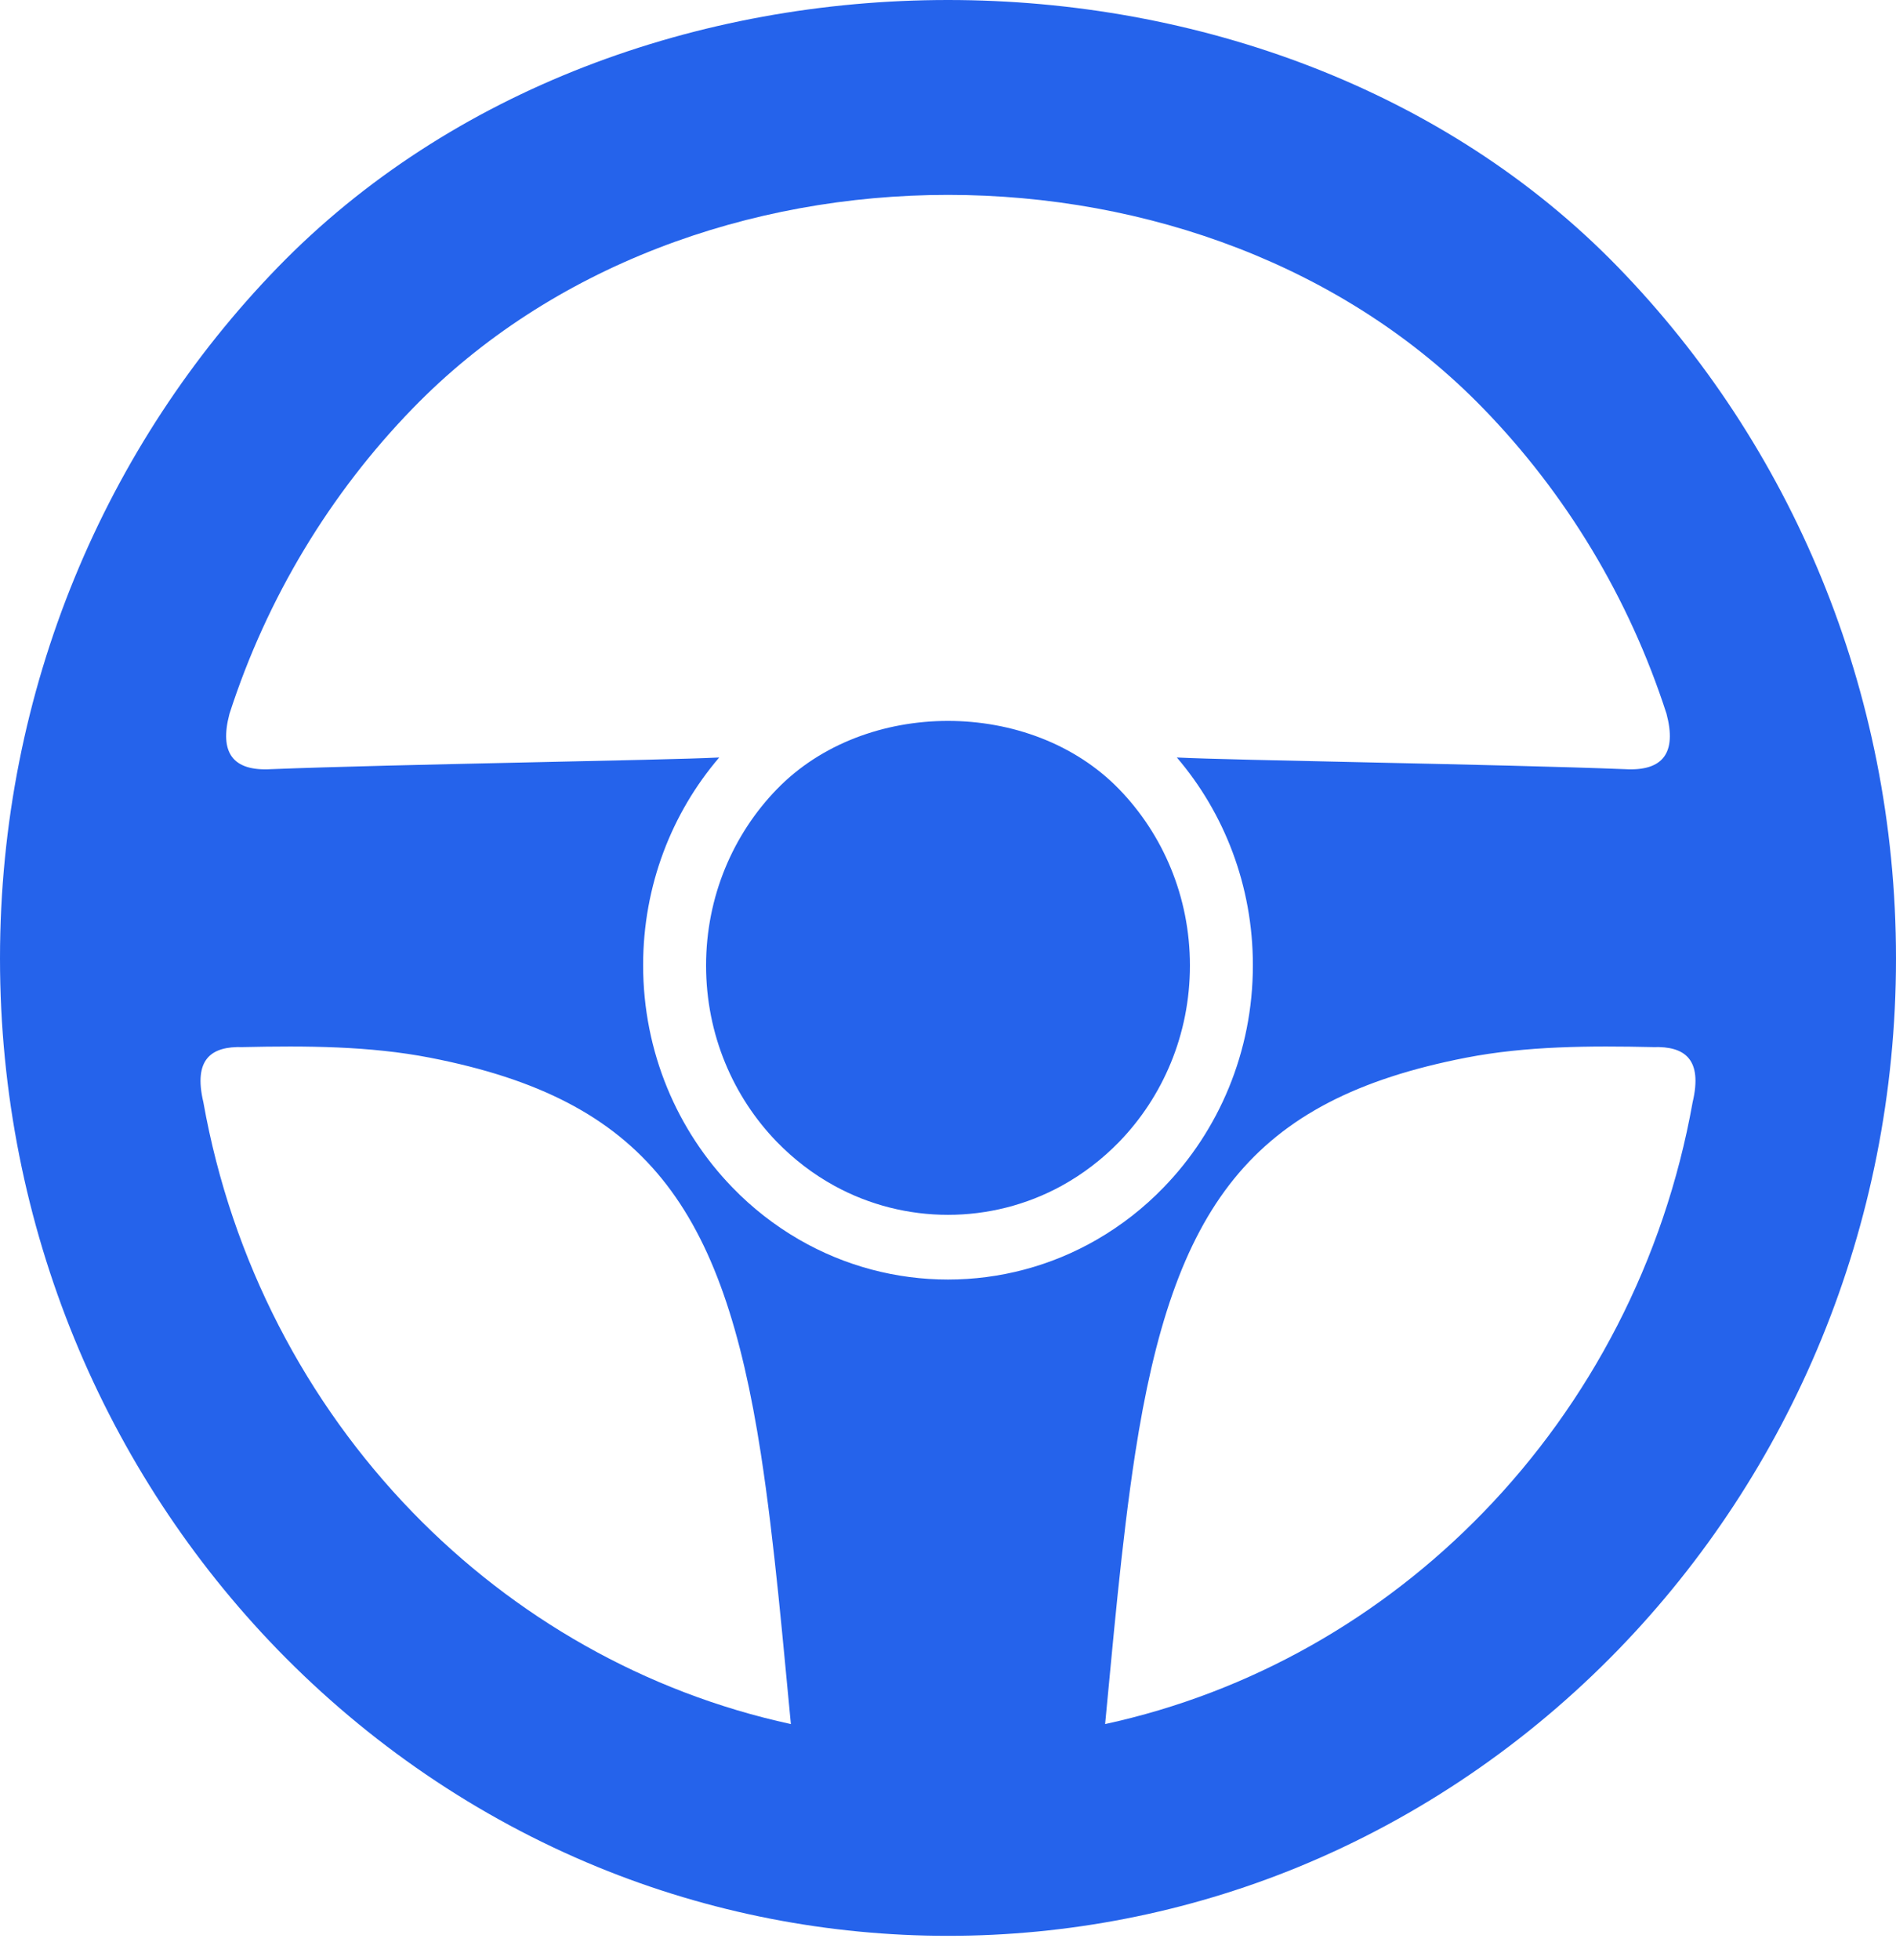 <svg width="30" height="31" viewBox="0 0 30 31" fill="none" xmlns="http://www.w3.org/2000/svg">
<path d="M9.456 29.525C7.543 28.74 5.825 27.562 4.393 26.088C1.679 23.291 0 19.426 0 15.158C0 10.89 1.679 7.026 4.393 4.229C7.13 1.41 11.065 0 15 0C18.935 0 22.87 1.41 25.606 4.229C28.321 7.026 30 10.89 30 15.158C30 19.426 28.321 23.291 25.606 26.088C24.175 27.562 22.456 28.74 20.544 29.525C18.773 30.251 16.887 30.614 15 30.614C13.113 30.614 11.227 30.251 9.456 29.525ZM15 3.082C11.857 3.082 8.714 4.208 6.529 6.46C5.228 7.8 4.225 9.448 3.631 11.288C3.467 11.906 3.686 12.198 4.287 12.164C6.259 12.086 10.507 12.024 11.38 11.979C10.63 12.855 10.176 14.005 10.176 15.264C10.176 16.637 10.716 17.88 11.589 18.779C11.9 19.101 12.255 19.378 12.642 19.602C13.371 20.024 14.185 20.235 15 20.235C15.815 20.235 16.629 20.024 17.358 19.602C17.745 19.378 18.1 19.101 18.411 18.779C19.284 17.88 19.824 16.637 19.824 15.264C19.824 14.005 19.37 12.855 18.621 11.979C19.493 12.024 23.741 12.086 25.713 12.164C26.314 12.198 26.533 11.906 26.369 11.288C25.775 9.448 24.772 7.8 23.47 6.46C21.285 4.208 18.143 3.082 15 3.082H15ZM17.707 12.48C16.31 11.041 13.689 11.041 12.293 12.48C11.6 13.193 11.172 14.18 11.172 15.269C11.172 16.359 11.6 17.345 12.293 18.059C12.56 18.333 12.865 18.568 13.201 18.752C14.317 19.365 15.683 19.365 16.799 18.752C17.134 18.568 17.44 18.333 17.707 18.059C18.4 17.345 18.828 16.359 18.828 15.269C18.828 14.18 18.4 13.194 17.707 12.48H17.707ZM15.695 16.726C16.219 16.461 16.579 15.906 16.579 15.264C16.579 14.584 16.174 14.002 15.599 13.758C15.219 13.597 14.781 13.597 14.401 13.758C13.826 14.002 13.421 14.584 13.421 15.264C13.421 15.905 13.781 16.461 14.305 16.726C14.739 16.945 15.262 16.945 15.695 16.726ZM17.486 27.265C19.797 26.763 21.862 25.575 23.47 23.917C25.151 22.185 26.334 19.941 26.782 17.432C26.943 16.751 26.659 16.543 26.161 16.559C25.157 16.537 24.152 16.541 23.195 16.727C19.784 17.39 18.565 19.086 17.961 22.99C17.742 24.408 17.603 26.068 17.486 27.265H17.486ZM12.514 27.265C12.397 26.068 12.258 24.408 12.039 22.99C11.435 19.086 10.215 17.39 6.805 16.727C5.848 16.541 4.843 16.537 3.839 16.559C3.341 16.543 3.057 16.751 3.218 17.432C3.665 19.941 4.849 22.185 6.529 23.917C8.138 25.575 10.203 26.763 12.514 27.265Z" fill="#2563EB"/>
</svg>
